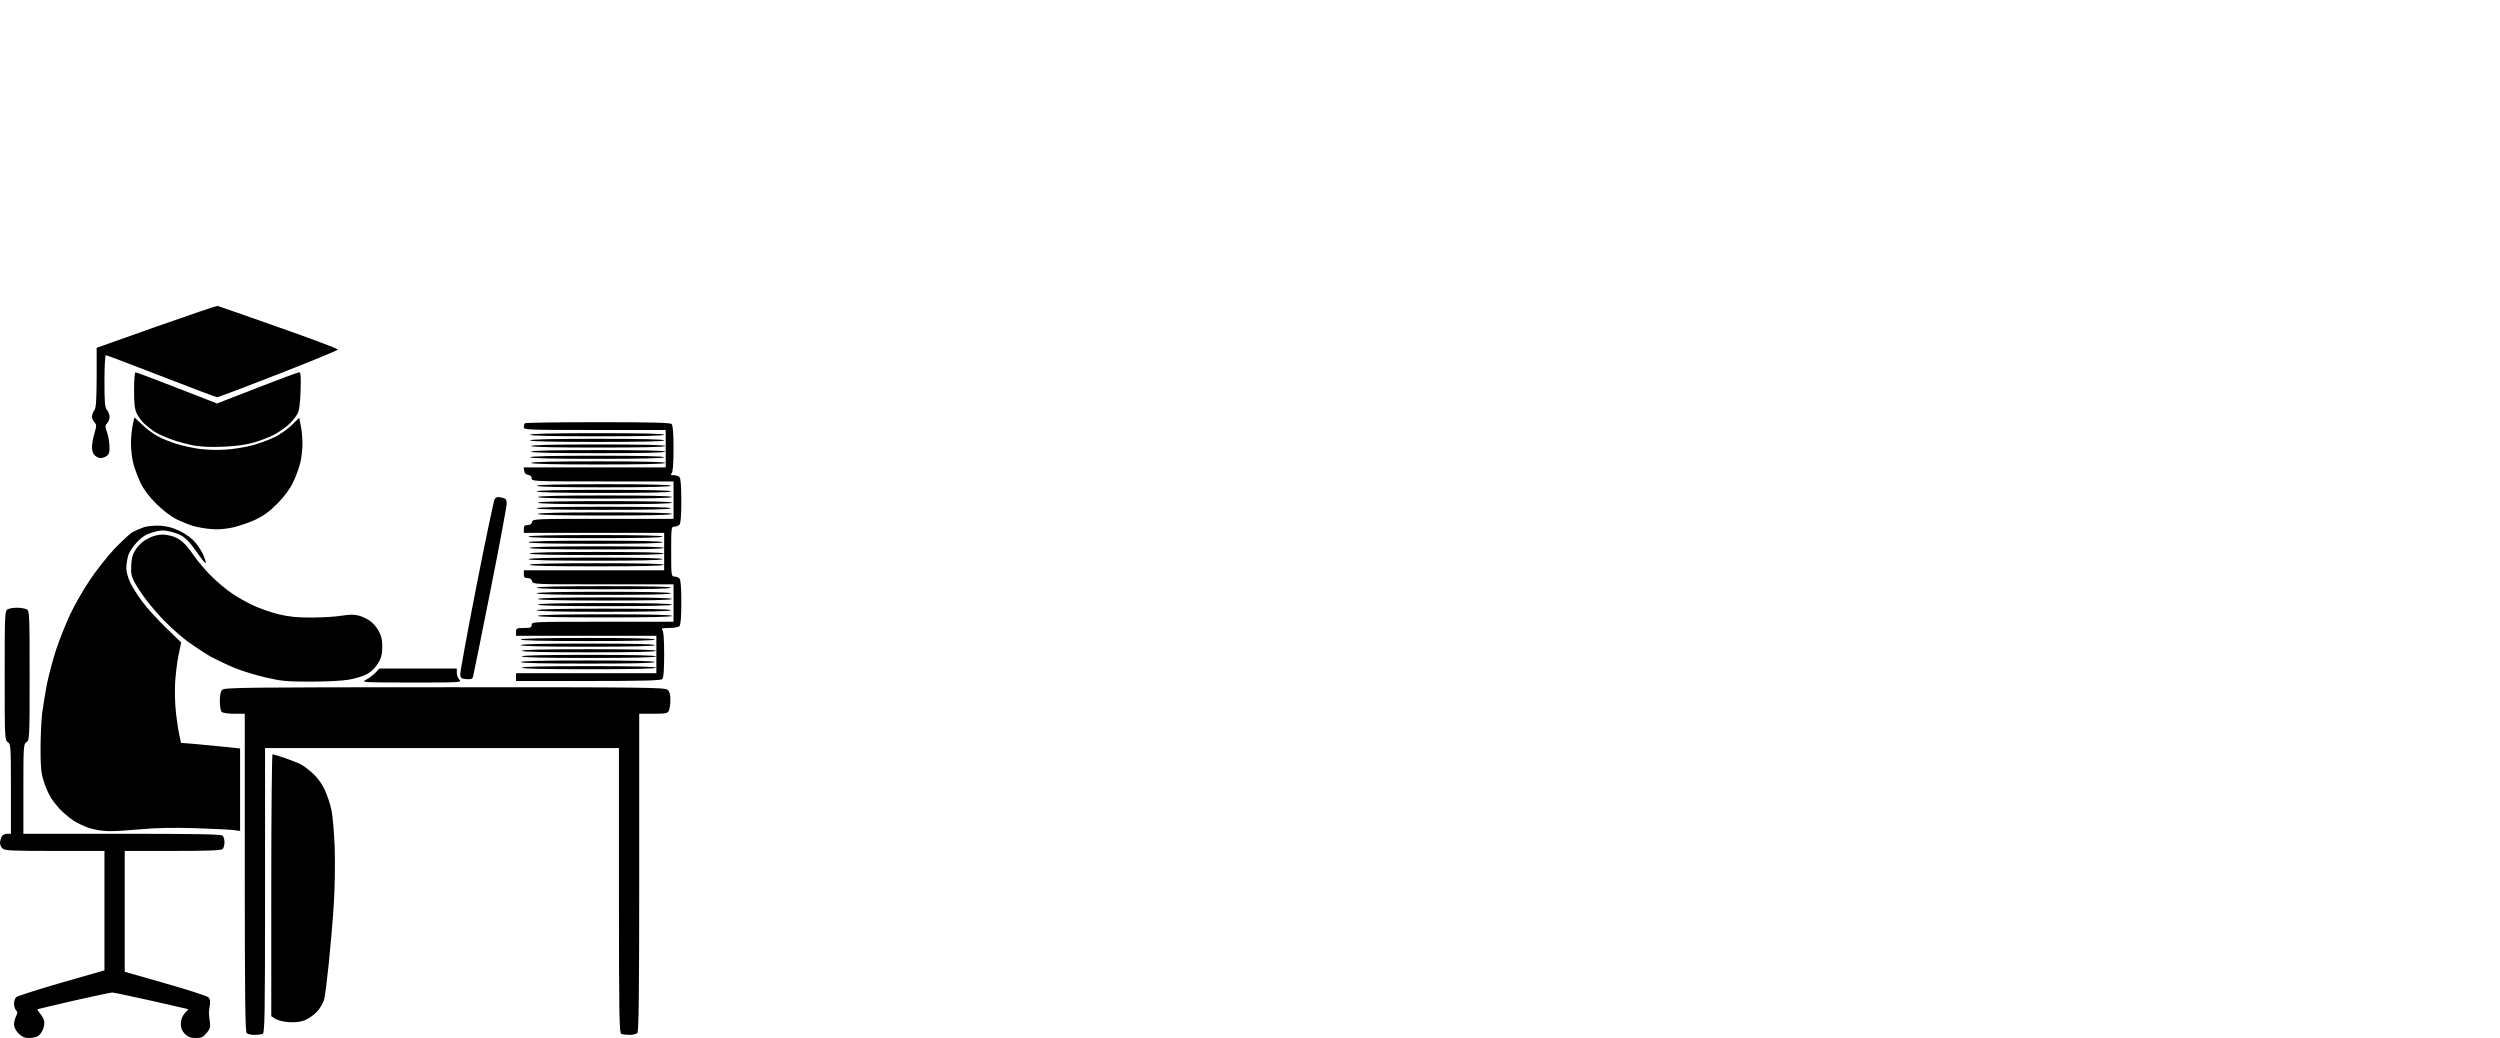 <?xml version="1.0" encoding="UTF-8" standalone="no"?>
<svg
   xmlns:dc="http://purl.org/dc/elements/1.1/"
   xmlns:cc="http://creativecommons.org/ns#"
   xmlns:rdf="http://www.w3.org/1999/02/22-rdf-syntax-ns#"
   xmlns:svg="http://www.w3.org/2000/svg"
   xmlns="http://www.w3.org/2000/svg"
   xmlns:sodipodi="http://sodipodi.sourceforge.net/DTD/sodipodi-0.dtd"
   xmlns:inkscape="http://www.inkscape.org/namespaces/inkscape"
   version="1.0"
   width="1603.521pt"
   height="665.797pt"
   viewBox="0 0 1603.521 665.797"
   preserveAspectRatio="xMidYMid meet"
   id="svg88"
   sodipodi:docname="academic_chou_ok.svg"
   inkscape:version="0.92.3 (2405546, 2018-03-11)">
  <defs
     id="defs92" />
  <sodipodi:namedview
     pagecolor="#ffffff"
     bordercolor="#666666"
     borderopacity="1"
     objecttolerance="10"
     gridtolerance="10"
     guidetolerance="10"
     inkscape:pageopacity="0"
     inkscape:pageshadow="2"
     inkscape:window-width="1920"
     inkscape:window-height="1080"
     id="namedview90"
     showgrid="false"
     inkscape:zoom="0.35355339"
     inkscape:cx="533.34552"
     inkscape:cy="559.33506"
     inkscape:window-x="1366"
     inkscape:window-y="0"
     inkscape:window-maximized="0"
     inkscape:current-layer="svg88"
     fit-margin-top="0"
     fit-margin-left="0"
     fit-margin-right="0"
     fit-margin-bottom="0" />
  <path
     style="fill:#000000;stroke:none;stroke-width:0.1"
     inkscape:connector-curvature="0"
     id="path10"
     d="m 383.5,270.797 c -25.4,0 -46.5,0.3 -46.8,0.7 -0.4,0.3 -0.7,1.5 -0.7,2.5 0,1.7 2,1.8 45.5,1.8 H 427 v 12 12 h -45.6 -45.5 l 0.3,2.2 c 0.2,1.5 1.1,2.4 2.6,2.6 1.4,0.2 2.2,1 2.2,2.3 0,1.8 1.2,1.9 45.5,1.9 H 432 v 12 12 h -45.1 c -44.2,0 -45.1,0 -45.6,2 -0.3,1.3 -1.4,2 -2.9,2 -1.9,0 -2.4,0.5 -2.4,2.5 v 2.5 h 45 45 v 12 12 h -45 -45 v 2.5 c 0,2 0.5,2.5 2.4,2.5 1.5,0 2.6,0.7 2.9,2 0.5,2 1.4,2 45.6,2 H 432 v 12 12 h -45.5 c -44.8,0 -45.5,0 -45.5,2 0,1.7 -0.7,2 -5,2 -4.7,0 -5,0.2 -5,2.5 v 2.5 h 45 45 v 12 12 h -45 -45 v 2.5 2.5 h 46.3 c 34.7,0 46.6,-0.3 47.5,-1.2 0.8,-0.8 1.2,-5.8 1.2,-15.8 0,-10 -0.4,-15 -1.2,-15.8 -0.9,-0.9 0,-1.2 4.3,-1.2 3,0 6,-0.5 6.7,-1.2 0.8,-0.8 1.2,-5.7 1.2,-15.3 0,-9.6 -0.4,-14.5 -1.2,-15.3 -0.7,-0.7 -2.1,-1.2 -3.2,-1.2 -2,0 -2.1,-0.5 -2.1,-16 0,-15.5 0.1,-16 2,-16 1.2,0 2.6,-0.5 3.3,-1.2 0.8,-0.8 1.2,-5.7 1.2,-15.3 0,-9.6 -0.4,-14.5 -1.2,-15.3 -0.7,-0.7 -2.3,-1.2 -3.7,-1.2 -1.9,0 -2.2,-0.3 -1.3,-1.2 0.8,-0.8 1.2,-5.8 1.2,-15.8 0,-10 -0.4,-15 -1.2,-15.8 -0.9,-0.9 -12.8,-1.2 -47.3,-1.2 z" />
  <path
     style="fill:#000000;stroke:none;stroke-width:0.1"
     inkscape:connector-curvature="0"
     id="path30"
     d="m 319.4,318.797 c -0.6,0 -1.6,0.6 -2.1,1.2 -0.5,0.7 -5.8,25.9 -11.7,55.9 -5.9,30.1 -10.6,55.7 -10.4,57 0.2,2 1,2.5 4,2.7 2.8,0.2 3.8,-0.1 4.2,-1.5 0.3,-1 5.3,-25.7 11.1,-54.9 5.8,-29.1 10.5,-54.4 10.5,-56.1 0,-2.3 -0.5,-3.2 -2.2,-3.7 -1.3,-0.3 -2.8,-0.6 -3.4,-0.6 z" />
  <path
     style="fill:#000000;stroke:none;stroke-width:0.1"
     inkscape:connector-curvature="0"
     id="path38"
     d="m 102.8,337.197 c -3.6,-0.2 -8,0.2 -10.3,0.9 -2.2,0.8 -5.4,2.1 -7.1,3 -1.7,0.8 -6.9,5.7 -11.7,10.6 -4.7,5 -12,14.2 -16.1,20.4 -4.2,6.2 -9.9,16.2 -12.7,22.2 -2.8,6 -6.8,16.1 -8.9,22.4 -2.1,6.4 -4.7,16.3 -5.9,22.1 -1.1,5.8 -2.5,14.3 -3.1,19 -0.5,4.6 -1,14.8 -1,22.6 0,11.3 0.4,15.5 2,20.5 1,3.5 3.2,8.5 4.8,11 1.6,2.5 4.7,6.3 6.8,8.3 2.2,2.1 5.7,5 7.8,6.3 2.1,1.4 6.4,3.4 9.5,4.5 3.2,1.1 8.5,2 12.6,2.1 3.9,0.1 13.3,-0.5 21,-1.2 9.5,-0.9 20.6,-1.1 34.5,-0.7 11.3,0.4 22.4,0.9 24.8,1.2 l 4.2,0.6 v -26.4 -26.5 l -10.2,-1.1 c -5.7,-0.6 -14.2,-1.4 -19,-1.8 l -8.7,-0.7 -1,-4.7 c -0.6,-2.6 -1.6,-9 -2.2,-14.1 -0.6,-5.2 -0.9,-13.9 -0.6,-19.4 0.3,-5.5 1.3,-13.7 2.2,-18.1 l 1.7,-8.1 -9.7,-9.4 c -5.3,-5.1 -12.1,-12.6 -15.1,-16.6 -3,-4 -6.6,-9.6 -7.9,-12.5 -1.4,-2.9 -2.5,-7 -2.5,-9.2 0,-2.1 0.6,-5.7 1.2,-8 0.7,-2.4 3.2,-6.1 5.8,-8.8 3.4,-3.5 5.9,-5 10.1,-6.2 4.5,-1.3 6.6,-1.5 10.4,-0.6 2.6,0.6 6,1.7 7.5,2.5 1.6,0.8 4.3,3.2 6,5.2 1.6,2.1 4.6,6 6.5,8.8 1.9,2.7 3.5,4.4 3.5,3.7 0,-0.7 -0.7,-2.9 -1.5,-4.9 -0.9,-2 -3.1,-5.6 -5,-7.9 -2.2,-2.7 -5.9,-5.5 -10,-7.5 -4.5,-2.2 -8.2,-3.2 -12.7,-3.5 z" />
  <path
     style="fill:#000000;stroke:none;stroke-width:0.1"
     inkscape:connector-curvature="0"
     id="path40"
     d="m 104,342.897 c -1.4,0 -3.7,0.4 -5.2,0.9 -1.4,0.4 -4,1.6 -5.7,2.6 -1.7,1 -4.4,3.6 -5.8,5.7 -2.1,3 -2.8,5.4 -3.1,10.1 -0.3,5 0,7.2 1.8,10.7 1.2,2.4 4.7,7.8 7.8,11.9 3.1,4.1 8.8,10.7 12.7,14.5 3.8,3.9 10.1,9.3 13.9,12.2 3.9,2.8 10.2,7 14.1,9.3 4,2.2 11.1,5.6 15.9,7.6 4.7,1.9 13.7,4.7 19.9,6.1 9.8,2.3 13.4,2.7 28.7,2.7 10.3,0 20.6,-0.5 25,-1.3 4.1,-0.7 9.4,-2.4 11.7,-3.7 2.6,-1.5 5.3,-4.2 6.9,-6.9 2,-3.5 2.6,-5.8 2.6,-10.5 0,-4.3 -0.6,-7 -2.4,-10.2 -1.2,-2.3 -3.8,-5.3 -5.7,-6.5 -1.9,-1.3 -5.1,-2.8 -7.2,-3.3 -2.7,-0.7 -5.8,-0.7 -10.6,0.1 -3.7,0.6 -12.4,1.2 -19.3,1.2 -9.4,0 -14.7,-0.5 -21.3,-2.1 -4.8,-1.2 -12.1,-3.7 -16.1,-5.6 -4,-1.8 -10.2,-5.3 -13.7,-7.7 -3.5,-2.3 -9.6,-7.4 -13.5,-11.3 -3.9,-3.9 -8.9,-9.9 -11.2,-13.2 -2.2,-3.4 -5.5,-7.3 -7.2,-8.7 -1.7,-1.5 -4.7,-3.1 -6.8,-3.7 -2,-0.5 -4.8,-1 -6.2,-0.9 z" />
  <path
     style="fill:#000000;stroke:none;stroke-width:0.1"
     inkscape:connector-curvature="0"
     id="path62"
     d="m 10.8,389.797 c -2.4,0 -5.1,0.5 -6,1.1 -1.7,0.9 -1.8,4 -1.8,42.4 0,40.4 0.1,41.5 2,42.7 1.9,1.2 2,2.4 2,30 v 28.8 H 4.5 c -1.4,0 -2.9,0.8 -3.5,1.9 -0.5,1.1 -1,2.9 -1,4 0,1.1 0.7,2.7 1.6,3.5 1.3,1.4 5.8,1.6 33.5,1.6 H 67 v 38.3 38.3 l -27.6,7.9 c -15.2,4.4 -28.3,8.6 -29,9.3 -0.8,0.7 -1.4,2.6 -1.4,4.2 0,1.6 0.6,3.5 1.3,4.2 1.1,1 1.1,1.6 0,3.8 -0.7,1.4 -1.3,3.8 -1.3,5.3 0,1.8 1.1,3.9 2.9,5.8 2.2,2.1 3.9,2.9 6.6,2.9 2,0 4.5,-0.5 5.7,-1.1 1.1,-0.6 2.6,-2.5 3.3,-4.3 0.8,-1.8 1.1,-4.4 0.8,-5.7 -0.3,-1.3 -1.5,-3.4 -2.6,-4.6 -1.1,-1.3 -1.9,-2.5 -1.6,-2.7 0.2,-0.2 10.8,-2.7 23.4,-5.6 12.7,-2.9 23.7,-5.2 24.5,-5.2 0.8,0 12.1,2.4 25.2,5.3 l 23.6,5.4 -2.4,2.8 c -1.6,1.9 -2.4,4 -2.4,6.6 0,2.8 0.7,4.5 2.6,6.5 2.1,2 3.7,2.6 6.9,2.6 3.6,0 4.8,-0.5 7,-3.2 2.3,-2.7 2.6,-3.8 2.1,-7.2 -0.3,-2.3 -0.6,-4.8 -0.6,-5.6 0,-0.8 0.2,-3.1 0.6,-5.1 0.4,-2.5 0.1,-4 -0.9,-5 -0.7,-0.8 -13.2,-4.8 -27.5,-8.9 l -26.2,-7.5 v -38.8 -38.7 h 30.8 c 22.6,0 31.1,-0.3 32,-1.2 0.7,-0.7 1.2,-2.6 1.2,-4.3 0,-1.7 -0.5,-3.6 -1.2,-4.3 -0.9,-0.9 -16.6,-1.2 -64.5,-1.2 H 15 v -28.8 c 0,-27.6 0.1,-28.8 2,-30 1.9,-1.2 2,-2.3 2,-42.7 0,-39.9 -0.1,-41.5 -1.9,-42.5 -1.1,-0.5 -3.9,-1 -6.3,-1 z" />
  <path
     style="fill:#000000;stroke:none;stroke-width:0.1"
     inkscape:connector-curvature="0"
     id="path80"
     d="m 268.2,428.797 h -24.9 l -2.4,2.6 c -1.3,1.4 -4,3.4 -5.9,4.5 -3.5,1.8 -3.3,1.8 28.9,1.9 31.3,0 32.4,-0.1 30.8,-1.8 -1,-1 -1.7,-3.1 -1.7,-4.5 v -2.7 z" />
  <path
     style="fill:#000000;stroke:none;stroke-width:0.1"
     inkscape:connector-curvature="0"
     id="path82"
     d="m 285.2,440.797 c -126.9,0 -141.2,0.2 -142.6,1.6 -1.1,1 -1.6,3.4 -1.6,7.3 0,3.1 0.5,6.2 1.2,6.9 0.7,0.7 4,1.2 8,1.2 h 6.8 v 101.8 c 0,77.8 0.3,102.1 1.2,103 0.7,0.7 2.9,1.2 4.9,1.2 2.1,0 4.4,-0.3 5.3,-0.6 1.4,-0.6 1.6,-9.6 1.6,-92 v -91.4 H 283.5 397 v 91.4 c 0,82.4 0.2,91.4 1.6,92 0.9,0.3 3.2,0.6 5.3,0.6 2,0 4.2,-0.5 4.9,-1.2 0.9,-0.9 1.2,-25.2 1.2,-103 v -101.8 h 9 c 7.8,0 9.1,-0.2 10,-1.9 0.5,-1.1 1,-4.2 1,-6.9 0,-3.5 -0.5,-5.4 -1.8,-6.5 -1.7,-1.6 -13.1,-1.7 -143,-1.7 z" />
  <path
     style="fill:#000000;stroke:none;stroke-width:0.1"
     inkscape:connector-curvature="0"
     id="path84"
     d="m 174.8,483.797 c -0.4,0 -0.8,37.8 -0.8,84 v 84 l 2.6,1.7 c 1.5,0.9 5.3,1.9 8.6,2.1 4,0.3 7.3,-0.1 10.3,-1.2 2.4,-1 6,-3.5 7.9,-5.6 1.9,-2.1 4,-5.6 4.5,-7.7 0.6,-2.1 1.9,-12.6 3,-23.3 1.1,-10.7 2.6,-27.8 3.2,-38 0.7,-10.4 0.9,-26.2 0.6,-36 -0.4,-9.6 -1.3,-20.5 -2.1,-24.3 -0.8,-3.7 -2.7,-9.4 -4.2,-12.7 -1.6,-3.6 -4.5,-7.7 -7.4,-10.4 -2.6,-2.4 -6.2,-5.2 -8,-6.1 -1.9,-1 -6.5,-2.8 -10.4,-4.1 -3.8,-1.3 -7.3,-2.4 -7.8,-2.4 z" />
  <g
     id="g224"
     transform="translate(-89,186.797)">
    <path
       d="m 472,91.044 c -28,0 -43,0.3 -43,1 0,0.7 15,1 43,1 28,0 43,-0.3 43,-1 0,-0.7 -15,-1 -43,-1 z"
       id="path12"
       inkscape:connector-curvature="0"
       style="fill:#000000;stroke:none;stroke-width:0.1" />
    <path
       d="m 472,105.5 c -28,0 -43,0.3 -43,1 0,0.7 15,1 43,1 28,0 43,-0.3 43,-1 0,-0.7 -15,-1 -43,-1 z"
       id="path20"
       inkscape:connector-curvature="0"
       style="fill:#000000;stroke:none;stroke-width:0.1" />
    <path
       d="m 472,94.658 c -28,0 -43,0.3 -43,1 0,0.7 15,1 43,1 28,0 43,-0.3 43,-1 0,-0.7 -15,-1 -43,-1 z"
       id="path12-3"
       inkscape:connector-curvature="0"
       style="fill:#000000;stroke:none;stroke-width:0.1" />
    <path
       d="m 472.694,98.272 c -28,0 -43,0.3 -43,1 0,0.7 15,1 43,1 28,0 43,-0.3 43,-1 0,-0.7 -15,-1 -43,-1 z"
       id="path12-3-6"
       inkscape:connector-curvature="0"
       style="fill:#000000;stroke:none;stroke-width:0.1" />
    <path
       d="m 472.694,101.886 c -28,0 -43,0.3 -43,1 0,0.7 15,1 43,1 28,0 43,-0.3 43,-1 0,-0.7 -15,-1 -43,-1 z"
       id="path12-3-6-7"
       inkscape:connector-curvature="0"
       style="fill:#000000;stroke:none;stroke-width:0.1" />
    <path
       d="m 472.694,109.114 c -28,0 -43,0.3 -43,1 0,0.7 15,1 43,1 28,0 43,-0.3 43,-1 0,-0.7 -15,-1 -43,-1 z"
       id="path12-3-6-7-5"
       inkscape:connector-curvature="0"
       style="fill:#000000;stroke:none;stroke-width:0.1" />
  </g>
  <g
     transform="translate(-84.694,219.526)"
     id="g224-3">
    <path
       d="m 472,91.044 c -28,0 -43,0.3 -43,1 0,0.7 15,1 43,1 28,0 43,-0.3 43,-1 0,-0.7 -15,-1 -43,-1 z"
       id="path12-5"
       inkscape:connector-curvature="0"
       style="fill:#000000;stroke:none;stroke-width:0.1" />
    <path
       d="m 472,105.5 c -28,0 -43,0.3 -43,1 0,0.7 15,1 43,1 28,0 43,-0.3 43,-1 0,-0.7 -15,-1 -43,-1 z"
       id="path20-6"
       inkscape:connector-curvature="0"
       style="fill:#000000;stroke:none;stroke-width:0.1" />
    <path
       d="m 472,94.658 c -28,0 -43,0.3 -43,1 0,0.7 15,1 43,1 28,0 43,-0.3 43,-1 0,-0.7 -15,-1 -43,-1 z"
       id="path12-3-2"
       inkscape:connector-curvature="0"
       style="fill:#000000;stroke:none;stroke-width:0.1" />
    <path
       d="m 472.694,98.272 c -28,0 -43,0.3 -43,1 0,0.7 15,1 43,1 28,0 43,-0.3 43,-1 0,-0.7 -15,-1 -43,-1 z"
       id="path12-3-6-9"
       inkscape:connector-curvature="0"
       style="fill:#000000;stroke:none;stroke-width:0.1" />
    <path
       d="m 472.694,101.886 c -28,0 -43,0.3 -43,1 0,0.7 15,1 43,1 28,0 43,-0.3 43,-1 0,-0.7 -15,-1 -43,-1 z"
       id="path12-3-6-7-1"
       inkscape:connector-curvature="0"
       style="fill:#000000;stroke:none;stroke-width:0.1" />
    <path
       d="m 472.694,109.114 c -28,0 -43,0.3 -43,1 0,0.7 15,1 43,1 28,0 43,-0.3 43,-1 0,-0.7 -15,-1 -43,-1 z"
       id="path12-3-6-7-5-2"
       inkscape:connector-curvature="0"
       style="fill:#000000;stroke:none;stroke-width:0.1" />
  </g>
  <g
     transform="translate(-90,252.14)"
     id="g224-3-7">
    <path
       d="m 472,91.044 c -28,0 -43,0.3 -43,1 0,0.7 15,1 43,1 28,0 43,-0.3 43,-1 0,-0.7 -15,-1 -43,-1 z"
       id="path12-5-0"
       inkscape:connector-curvature="0"
       style="fill:#000000;stroke:none;stroke-width:0.1" />
    <path
       d="m 472,105.5 c -28,0 -43,0.3 -43,1 0,0.7 15,1 43,1 28,0 43,-0.3 43,-1 0,-0.7 -15,-1 -43,-1 z"
       id="path20-6-9"
       inkscape:connector-curvature="0"
       style="fill:#000000;stroke:none;stroke-width:0.1" />
    <path
       d="m 472,94.658 c -28,0 -43,0.3 -43,1 0,0.7 15,1 43,1 28,0 43,-0.3 43,-1 0,-0.7 -15,-1 -43,-1 z"
       id="path12-3-2-3"
       inkscape:connector-curvature="0"
       style="fill:#000000;stroke:none;stroke-width:0.1" />
    <path
       d="m 472.694,98.272 c -28,0 -43,0.3 -43,1 0,0.7 15,1 43,1 28,0 43,-0.3 43,-1 0,-0.7 -15,-1 -43,-1 z"
       id="path12-3-6-9-6"
       inkscape:connector-curvature="0"
       style="fill:#000000;stroke:none;stroke-width:0.1" />
    <path
       d="m 472.694,101.886 c -28,0 -43,0.3 -43,1 0,0.7 15,1 43,1 28,0 43,-0.3 43,-1 0,-0.7 -15,-1 -43,-1 z"
       id="path12-3-6-7-1-0"
       inkscape:connector-curvature="0"
       style="fill:#000000;stroke:none;stroke-width:0.1" />
    <path
       d="m 472.694,109.114 c -28,0 -43,0.3 -43,1 0,0.7 15,1 43,1 28,0 43,-0.3 43,-1 0,-0.7 -15,-1 -43,-1 z"
       id="path12-3-6-7-5-2-6"
       inkscape:connector-curvature="0"
       style="fill:#000000;stroke:none;stroke-width:0.1" />
  </g>
  <g
     transform="translate(-84.694,284.912)"
     id="g224-3-7-2">
    <path
       d="m 472,91.044 c -28,0 -43,0.3 -43,1 0,0.7 15,1 43,1 28,0 43,-0.3 43,-1 0,-0.7 -15,-1 -43,-1 z"
       id="path12-5-0-6"
       inkscape:connector-curvature="0"
       style="fill:#000000;stroke:none;stroke-width:0.1" />
    <path
       d="m 472,105.5 c -28,0 -43,0.3 -43,1 0,0.7 15,1 43,1 28,0 43,-0.3 43,-1 0,-0.7 -15,-1 -43,-1 z"
       id="path20-6-9-1"
       inkscape:connector-curvature="0"
       style="fill:#000000;stroke:none;stroke-width:0.1" />
    <path
       d="m 472,94.658 c -28,0 -43,0.3 -43,1 0,0.7 15,1 43,1 28,0 43,-0.3 43,-1 0,-0.7 -15,-1 -43,-1 z"
       id="path12-3-2-3-8"
       inkscape:connector-curvature="0"
       style="fill:#000000;stroke:none;stroke-width:0.1" />
    <path
       d="m 472.694,98.272 c -28,0 -43,0.3 -43,1 0,0.7 15,1 43,1 28,0 43,-0.3 43,-1 0,-0.7 -15,-1 -43,-1 z"
       id="path12-3-6-9-6-7"
       inkscape:connector-curvature="0"
       style="fill:#000000;stroke:none;stroke-width:0.1" />
    <path
       d="m 472.694,101.886 c -28,0 -43,0.3 -43,1 0,0.7 15,1 43,1 28,0 43,-0.3 43,-1 0,-0.7 -15,-1 -43,-1 z"
       id="path12-3-6-7-1-0-9"
       inkscape:connector-curvature="0"
       style="fill:#000000;stroke:none;stroke-width:0.1" />
    <path
       d="m 472.694,109.114 c -28,0 -43,0.3 -43,1 0,0.7 15,1 43,1 28,0 43,-0.3 43,-1 0,-0.7 -15,-1 -43,-1 z"
       id="path12-3-6-7-5-2-6-2"
       inkscape:connector-curvature="0"
       style="fill:#000000;stroke:none;stroke-width:0.1" />
  </g>
  <g
     transform="translate(-95,318.14)"
     id="g224-3-7-2-0">
    <path
       d="m 472,91.044 c -28,0 -43,0.3 -43,1 0,0.7 15,1 43,1 28,0 43,-0.3 43,-1 0,-0.7 -15,-1 -43,-1 z"
       id="path12-5-0-6-2"
       inkscape:connector-curvature="0"
       style="fill:#000000;stroke:none;stroke-width:0.1" />
    <path
       d="m 472,105.5 c -28,0 -43,0.3 -43,1 0,0.7 15,1 43,1 28,0 43,-0.3 43,-1 0,-0.7 -15,-1 -43,-1 z"
       id="path20-6-9-1-3"
       inkscape:connector-curvature="0"
       style="fill:#000000;stroke:none;stroke-width:0.1" />
    <path
       d="m 472,94.658 c -28,0 -43,0.3 -43,1 0,0.7 15,1 43,1 28,0 43,-0.3 43,-1 0,-0.7 -15,-1 -43,-1 z"
       id="path12-3-2-3-8-7"
       inkscape:connector-curvature="0"
       style="fill:#000000;stroke:none;stroke-width:0.1" />
    <path
       d="m 472.694,98.272 c -28,0 -43,0.3 -43,1 0,0.7 15,1 43,1 28,0 43,-0.3 43,-1 0,-0.7 -15,-1 -43,-1 z"
       id="path12-3-6-9-6-7-5"
       inkscape:connector-curvature="0"
       style="fill:#000000;stroke:none;stroke-width:0.1" />
    <path
       d="m 472.694,101.886 c -28,0 -43,0.3 -43,1 0,0.7 15,1 43,1 28,0 43,-0.3 43,-1 0,-0.7 -15,-1 -43,-1 z"
       id="path12-3-6-7-1-0-9-9"
       inkscape:connector-curvature="0"
       style="fill:#000000;stroke:none;stroke-width:0.1" />
    <path
       d="m 472.694,109.114 c -28,0 -43,0.3 -43,1 0,0.7 15,1 43,1 28,0 43,-0.3 43,-1 0,-0.7 -15,-1 -43,-1 z"
       id="path12-3-6-7-5-2-6-2-2"
       inkscape:connector-curvature="0"
       style="fill:#000000;stroke:none;stroke-width:0.1" />
  </g>
  <g
     transform="translate(-9.2735401e-8,-5.9302714e-5)"
     id="g3973">
    <path
       d="m 139.5,196.197 c -0.5,-0.1 -18.2,5.9 -39.2,13.3 l -38.3,13.6 v 19.1 c -0.1,15.2 -0.4,19.5 -1.5,21 -0.8,1.1 -1.5,2.9 -1.5,4 0,1.1 0.7,2.7 1.6,3.7 1.4,1.5 1.4,2.2 0,7 -0.9,2.9 -1.6,6.9 -1.6,8.9 0,2.3 0.7,4.3 1.8,5.3 1,1 2.7,1.7 3.8,1.7 1.1,0 2.9,-0.6 3.9,-1.4 1.5,-1.1 1.9,-2.5 1.7,-6.4 -0.1,-2.7 -0.8,-6.7 -1.6,-8.9 -1.3,-3.6 -1.2,-4.2 0.1,-5.6 0.9,-0.8 1.6,-2.7 1.6,-4.1 -0.1,-1.5 -0.8,-3.5 -1.7,-4.5 -1.3,-1.5 -1.6,-4.4 -1.6,-18.4 0,-9.3 0.4,-16.7 0.9,-16.7 0.5,0 16.5,6.1 35.6,13.5 19.1,7.4 35.2,13.5 35.8,13.5 0.7,0 18.3,-6.7 39.1,-14.8 20.9,-8.2 38.1,-15.2 38.3,-15.8 0.1,-0.5 -16.9,-6.9 -38,-14.3 -21,-7.4 -38.6,-13.6 -39.2,-13.7 z"
       id="path4"
       inkscape:connector-curvature="0"
       style="fill:#000000;stroke:none;stroke-width:0.1" />
    <path
       d="m 86.9,238.797 c -0.5,0 -0.9,5 -0.9,11.5 0,9.4 0.4,12.3 1.9,15.3 1.1,2 3.2,4.9 4.8,6.3 1.5,1.4 4.3,3.6 6.1,4.8 1.7,1.2 6.7,3.5 11,5.1 4.2,1.5 10.9,3.3 14.8,4 4.6,0.8 11.5,1.1 19,0.7 7.7,-0.3 14.6,-1.3 19.4,-2.7 4.1,-1.2 10,-3.5 13.1,-5.1 3,-1.7 7.2,-4.6 9.3,-6.6 2.1,-2 4.5,-5 5.4,-6.7 1.2,-2.2 1.7,-6.5 2,-14.9 0.3,-9.1 0.1,-11.7 -0.9,-11.7 -0.7,0 -12.9,4.5 -27,10 l -25.7,10 -25.7,-10 c -14.1,-5.5 -26,-10 -26.6,-10 z"
       id="path6-7"
       inkscape:connector-curvature="0"
       style="fill:#000000;stroke:none;stroke-width:0.1" />
    <path
       d="m 91.4,272.597 -5.2,-4.9 -1.1,5.1 c -0.6,2.8 -1.1,8.1 -1.1,11.8 0,3.7 0.7,9.5 1.5,12.7 0.9,3.3 3,8.9 4.7,12.5 2.1,4.4 5.4,8.7 10.2,13.5 4.3,4.2 9.4,8.1 12.9,9.8 3.3,1.6 7.9,3.5 10.5,4.2 2.5,0.8 7.5,1.7 11.1,2 4.4,0.5 9.1,0.1 14.1,-0.9 4.1,-0.9 10.8,-3.2 14.9,-5.1 5.4,-2.6 9.2,-5.4 14.1,-10.4 4.2,-4.2 7.9,-9.2 9.8,-13.2 1.8,-3.5 3.8,-9.1 4.7,-12.4 0.8,-3.2 1.5,-9 1.5,-12.7 0,-3.7 -0.5,-8.9 -1.1,-11.6 l -1,-5 -4.8,4.7 c -2.6,2.6 -7.7,6.1 -11.2,7.8 -3.5,1.7 -10,4.1 -14.3,5.2 -4.3,1.2 -12,2.4 -17,2.7 -5.3,0.4 -12.4,0.1 -17.1,-0.5 -4.4,-0.7 -10.9,-2.1 -14.4,-3.2 -3.5,-1.1 -8.7,-3.2 -11.4,-4.6 -2.8,-1.4 -7.4,-4.7 -10.3,-7.5 z"
       id="path8-8"
       inkscape:connector-curvature="0"
       style="fill:#000000;stroke:none;stroke-width:0.1" />
  </g>
</svg>

